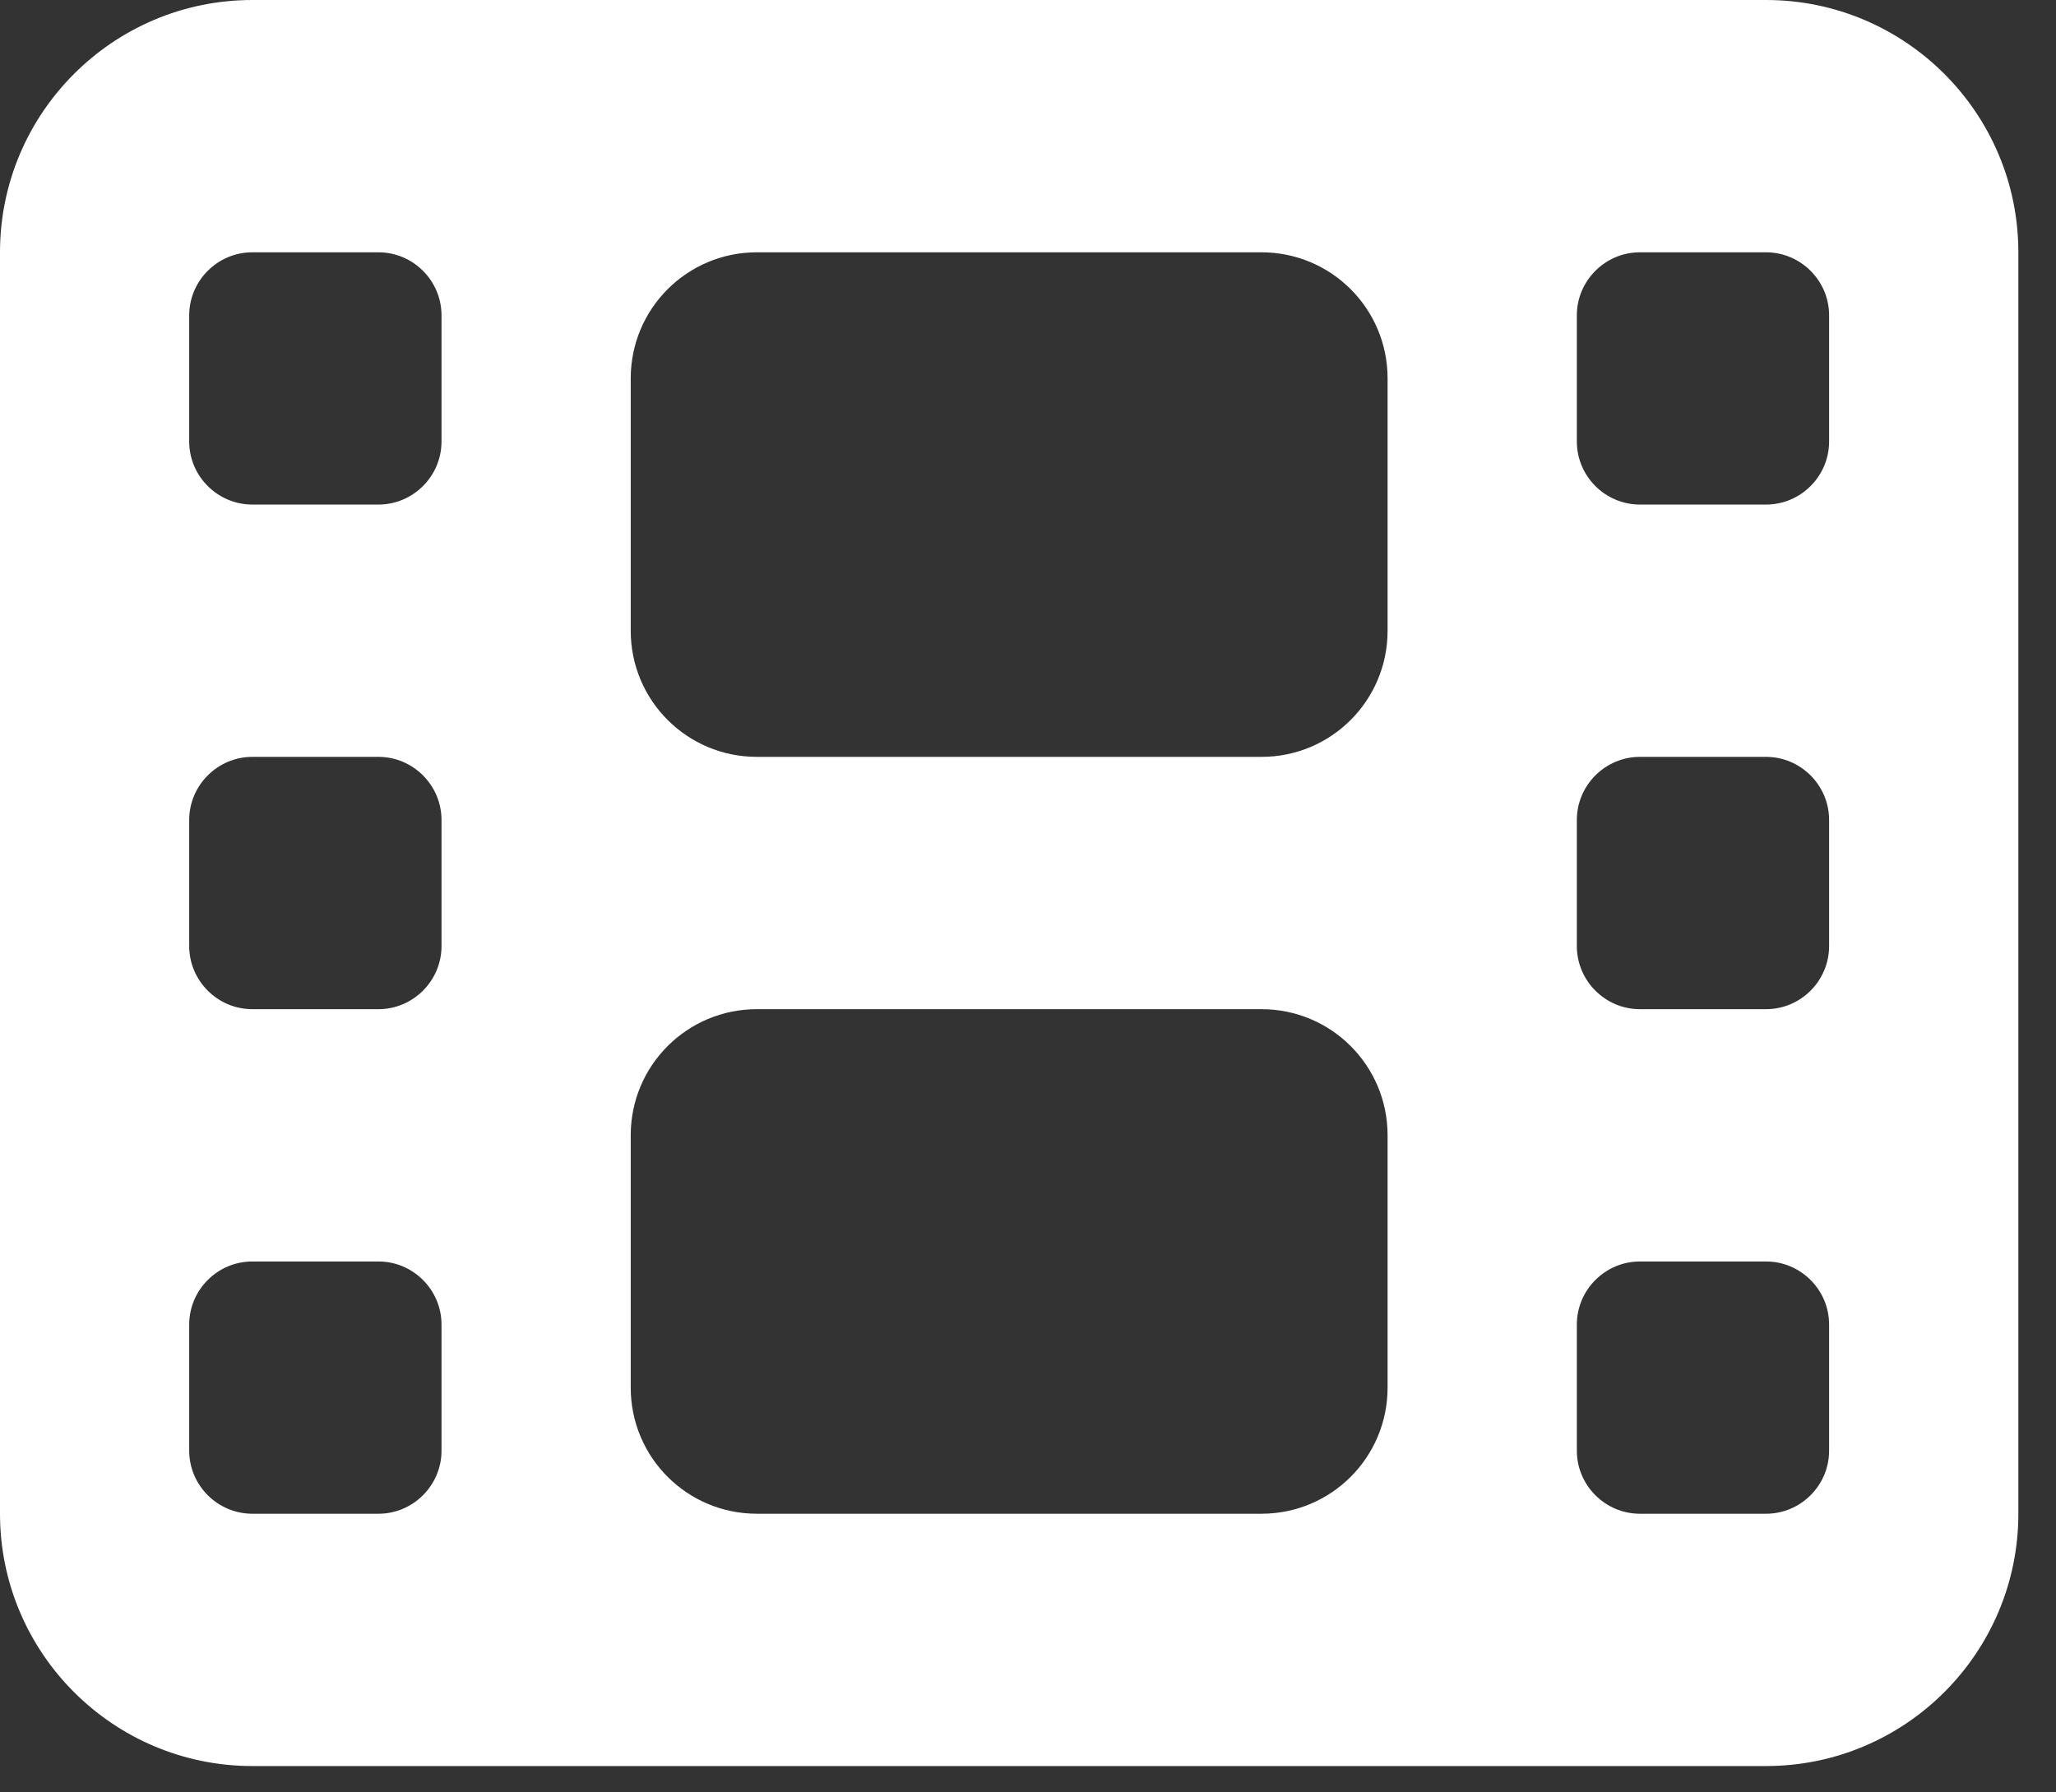 <svg width="39" height="34" viewBox="0 0 39 34" fill="none" xmlns="http://www.w3.org/2000/svg">
<rect x="0" y="0" width="39" height="34" fill="#333333" stroke="none"/>
<path d="M0 4.786C0 2.146 2.146 0 4.786 0H33.5C36.14 0 38.286 2.146 38.286 4.786V28.714C38.286 31.354 36.14 33.5 33.5 33.5H4.786C2.146 33.5 0 31.354 0 28.714V4.786ZM3.589 25.125V27.518C3.589 28.176 4.128 28.714 4.786 28.714H7.179C7.837 28.714 8.375 28.176 8.375 27.518V25.125C8.375 24.467 7.837 23.929 7.179 23.929H4.786C4.128 23.929 3.589 24.467 3.589 25.125ZM31.107 23.929C30.449 23.929 29.911 24.467 29.911 25.125V27.518C29.911 28.176 30.449 28.714 31.107 28.714H33.5C34.158 28.714 34.696 28.176 34.696 27.518V25.125C34.696 24.467 34.158 23.929 33.5 23.929H31.107ZM3.589 15.554V17.946C3.589 18.605 4.128 19.143 4.786 19.143H7.179C7.837 19.143 8.375 18.605 8.375 17.946V15.554C8.375 14.896 7.837 14.357 7.179 14.357H4.786C4.128 14.357 3.589 14.896 3.589 15.554ZM31.107 14.357C30.449 14.357 29.911 14.896 29.911 15.554V17.946C29.911 18.605 30.449 19.143 31.107 19.143H33.5C34.158 19.143 34.696 18.605 34.696 17.946V15.554C34.696 14.896 34.158 14.357 33.5 14.357H31.107ZM3.589 5.982V8.375C3.589 9.033 4.128 9.571 4.786 9.571H7.179C7.837 9.571 8.375 9.033 8.375 8.375V5.982C8.375 5.324 7.837 4.786 7.179 4.786H4.786C4.128 4.786 3.589 5.324 3.589 5.982ZM31.107 4.786C30.449 4.786 29.911 5.324 29.911 5.982V8.375C29.911 9.033 30.449 9.571 31.107 9.571H33.5C34.158 9.571 34.696 9.033 34.696 8.375V5.982C34.696 5.324 34.158 4.786 33.5 4.786H31.107ZM11.964 7.179V11.964C11.964 13.288 13.034 14.357 14.357 14.357H23.929C25.252 14.357 26.321 13.288 26.321 11.964V7.179C26.321 5.855 25.252 4.786 23.929 4.786H14.357C13.034 4.786 11.964 5.855 11.964 7.179ZM14.357 19.143C13.034 19.143 11.964 20.212 11.964 21.536V26.321C11.964 27.645 13.034 28.714 14.357 28.714H23.929C25.252 28.714 26.321 27.645 26.321 26.321V21.536C26.321 20.212 25.252 19.143 23.929 19.143H14.357Z" fill="white"/>
</svg>

